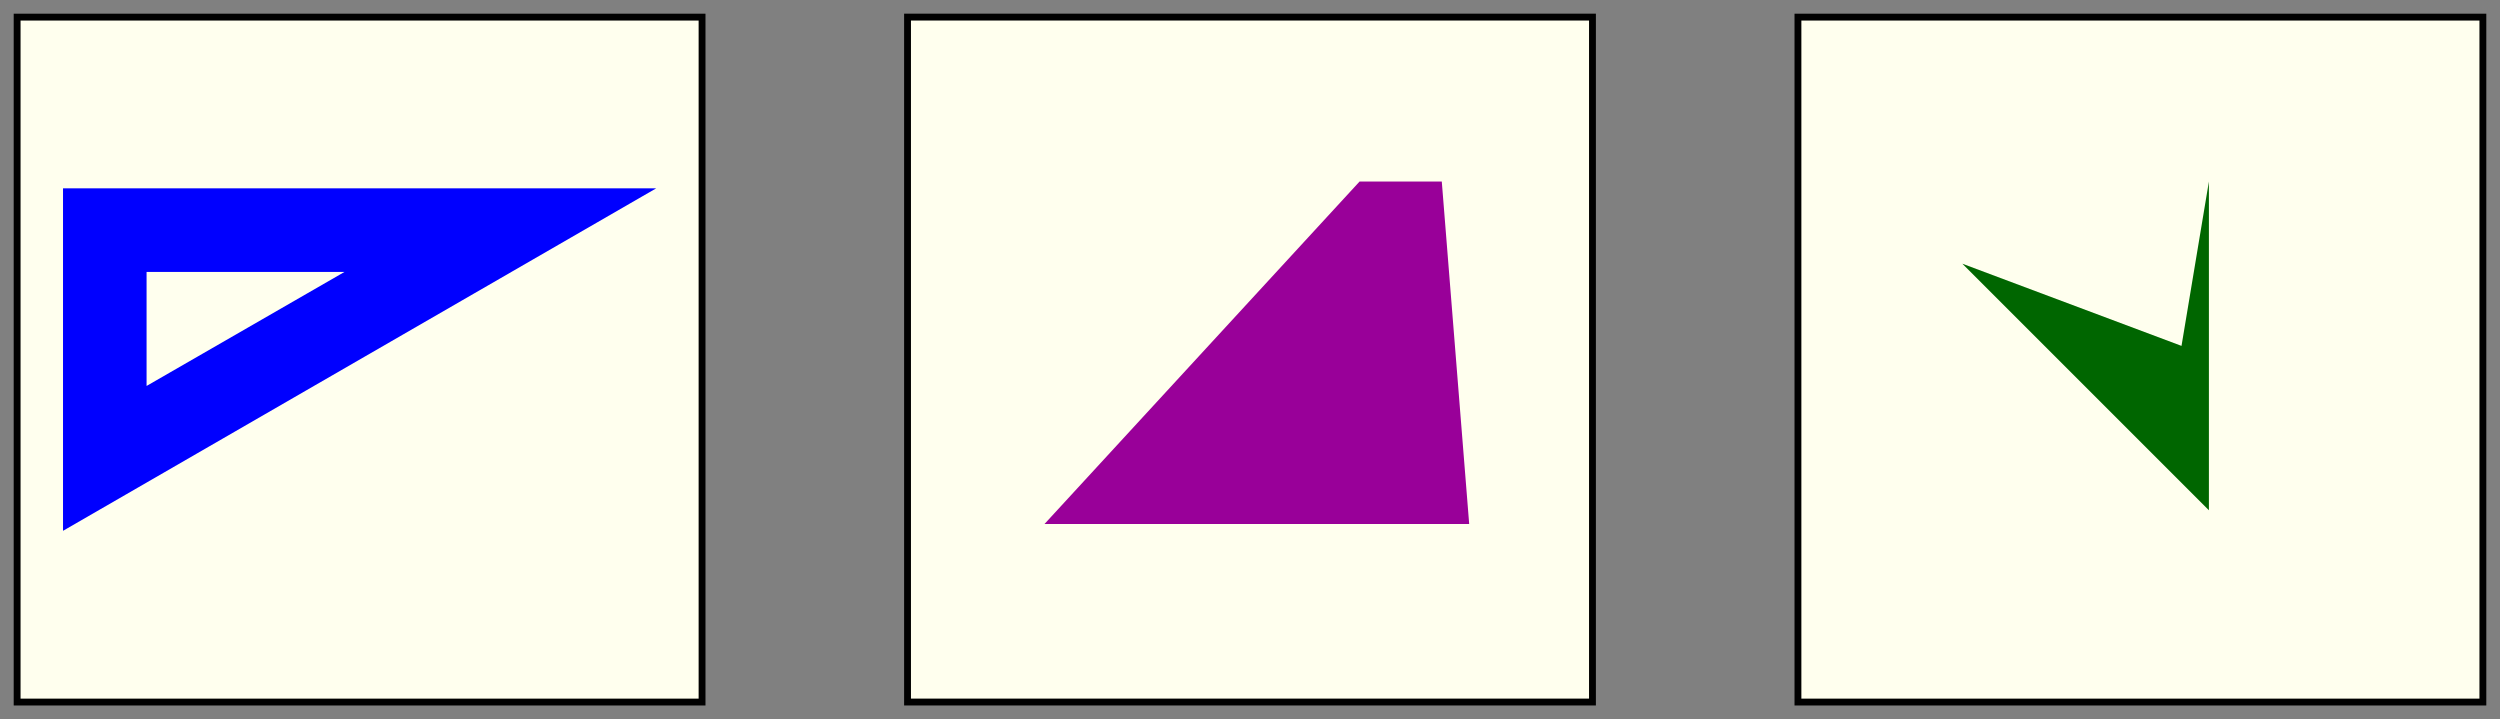 <?xml version="1.0"?>
<svg xmlns="http://www.w3.org/2000/svg"
  xmlns:xlink="http://www.w3.org/1999/xlink" version="1.1" baseProfile="full" 
  width="73.0mm" height="21.0mm" viewBox="-5.0 -5.0 730.0 210.0">
<rect x="-5.0" y="-5.0" width="730.0" height="210.0" fill="#808080" stroke="none"/>
<!-- HorizontalRow (width = "720.0", height = "200.0") -->
<g transform="translate(360.0, 100.0)">


<g transform="translate(-260.0, 0.0) rotate(-0.0,0,0)">
<rect x="-100.0" y="-100.0" width="200.0" height="200.0"
style="fill: #ffffee; stroke: black; stroke-width: 2"
/>
<path d="M -86.6 -50.0 L 86.6 -50.0 L -86.6 50.0 z  M -62.2 -25.6 L -62.2 7.7  L -4.4 -25.6  z" 
    fill="blue" stroke="blue" stroke-width="0.0" />
    
</g>




<g transform="translate(0.0, 0.0) rotate(-180.0,0,0)">
<rect x="-100.0" y="-100.0" width="200.0" height="200.0"
style="fill: #ffffee; stroke: black; stroke-width: 2"
/>
<path d="M -64 -48 L -56 52 L -32 52 L 60 -48 z" 
    fill="#990099" stroke="#990099" stroke-width="0.0" />
    
</g>




<g transform="translate(260.0, 0.0) rotate(-0.0,0,0)">
<rect x="-100.0" y="-100.0" width="200.0" height="200.0"
style="fill: #ffffee; stroke: black; stroke-width: 2"
/>
<path d="M 20 -52 L 20 44 L -52 -28 L 12 -4 z" 
    fill="#006600" stroke="#006600" stroke-width="0.0" />
    
</g>


</g><!-- HorizontalRow ends -->
</svg>